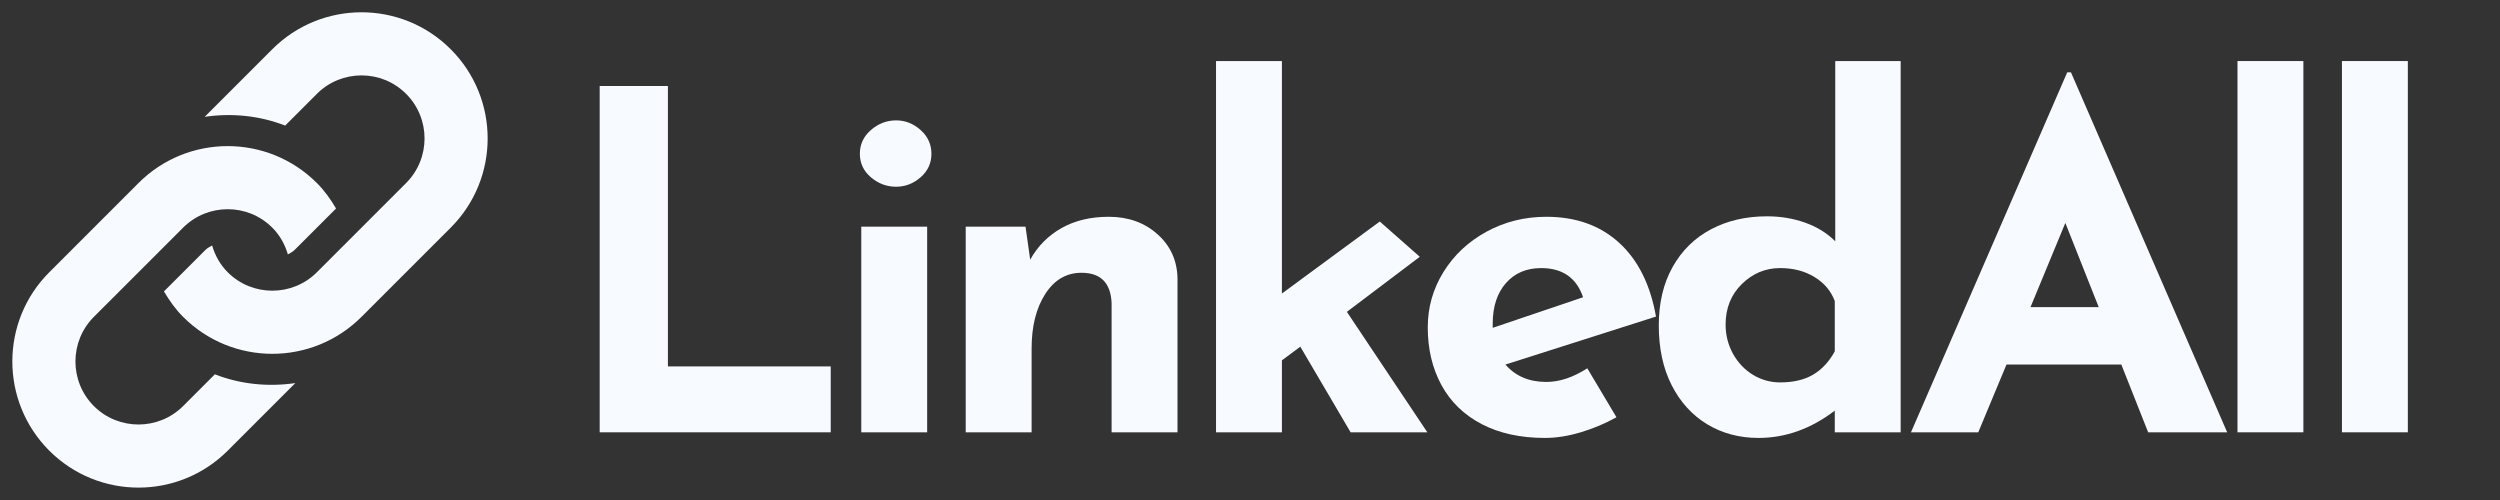 <svg xmlns="http://www.w3.org/2000/svg" xmlns:xlink="http://www.w3.org/1999/xlink" width="1000" zoomAndPan="magnify" viewBox="0 0 750 150" height="200" preserveAspectRatio="xMidYMid meet" version="1.0"><rect x="0" y="0" width="750" height="150" fill="#333333" stroke="none"/><defs><g/></defs><path fill="#f7faff" d="M 135.219 68.293 L 108.449 95.055 C 93.672 109.84 69.703 109.84 54.93 95.055 C 52.602 92.734 50.781 90.121 49.184 87.422 L 61.621 74.984 C 62.211 74.387 62.941 74.047 63.641 73.645 C 64.496 76.582 66 79.363 68.309 81.676 C 75.688 89.059 87.695 89.047 95.07 81.676 L 121.828 54.914 C 129.211 47.531 129.211 35.527 121.828 28.152 C 114.453 20.773 102.453 20.773 95.07 28.152 L 85.551 37.676 C 77.832 34.668 69.512 33.859 61.41 35.047 L 81.688 14.77 C 96.473 -0.008 120.434 -0.008 135.215 14.77 C 149.992 29.551 149.992 53.516 135.219 68.293 Z M 64.453 112.297 L 54.93 121.824 C 47.551 129.195 35.543 129.195 28.164 121.824 C 20.789 114.441 20.789 102.438 28.164 95.055 L 54.93 68.297 C 62.312 60.914 74.312 60.914 81.688 68.297 C 83.996 70.602 85.496 73.383 86.363 76.316 C 87.066 75.91 87.789 75.578 88.379 74.984 L 100.816 62.551 C 99.227 59.844 97.398 57.238 95.07 54.914 C 80.293 40.137 56.324 40.137 41.547 54.914 L 14.785 81.676 C 0.008 96.457 0.008 120.418 14.785 135.203 C 29.566 149.977 53.531 149.977 68.309 135.203 L 88.594 114.922 C 80.488 116.113 72.168 115.301 64.453 112.297 Z M 64.453 112.297 " fill-opacity="1" fill-rule="nonzero"/><g fill="#f7faff" fill-opacity="1"><g transform="translate(166.498, 129.691)"><g><path d="M 33.875 -103.891 L 33.875 -19.766 L 82.719 -19.766 L 82.719 0 L 13.406 0 L 13.406 -103.891 Z M 33.875 -103.891 "/></g></g></g><g fill="#f7faff" fill-opacity="1"><g transform="translate(248.225, 129.691)"><g><path d="M 29.922 -61.688 L 29.922 0 L 10.156 0 L 10.156 -61.688 Z M 9.734 -83.562 C 9.734 -86.383 10.836 -88.758 13.047 -90.688 C 15.266 -92.613 17.785 -93.578 20.609 -93.578 C 23.336 -93.578 25.785 -92.613 27.953 -90.688 C 30.117 -88.758 31.203 -86.383 31.203 -83.562 C 31.203 -80.738 30.117 -78.383 27.953 -76.5 C 25.785 -74.613 23.336 -73.672 20.609 -73.672 C 17.785 -73.672 15.266 -74.613 13.047 -76.5 C 10.836 -78.383 9.734 -80.738 9.734 -83.562 Z M 9.734 -83.562 "/></g></g></g><g fill="#f7faff" fill-opacity="1"><g transform="translate(279.56, 129.691)"><g><path d="M 53.078 -64.656 C 58.91 -64.656 63.781 -62.91 67.688 -59.422 C 71.594 -55.941 73.594 -51.52 73.688 -46.156 L 73.688 0 L 53.922 0 L 53.922 -38.812 C 53.641 -44.844 50.629 -47.859 44.891 -47.859 C 40.367 -47.859 36.742 -45.738 34.016 -41.5 C 31.285 -37.258 29.922 -31.801 29.922 -25.125 L 29.922 0 L 10.156 0 L 10.156 -61.688 L 28.094 -61.688 L 29.5 -51.797 C 31.758 -55.848 34.891 -59.004 38.891 -61.266 C 42.891 -63.523 47.617 -64.656 53.078 -64.656 Z M 53.078 -64.656 "/></g></g></g><g fill="#f7faff" fill-opacity="1"><g transform="translate(354.653, 129.691)"><g><path d="M 35.438 -25.688 L 29.922 -21.594 L 29.922 0 L 10.156 0 L 10.156 -111.375 L 29.922 -111.375 L 29.922 -41.641 L 59.281 -63.234 L 71.281 -52.656 L 49.406 -36.141 L 73.547 0 L 50.531 0 Z M 35.438 -25.688 "/></g></g></g><g fill="#f7faff" fill-opacity="1"><g transform="translate(422.97, 129.691)"><g><path d="M 40.938 -15.109 C 44.883 -15.109 48.977 -16.473 53.219 -19.203 L 61.969 -4.516 C 58.582 -2.629 55.004 -1.125 51.234 0 C 47.473 1.125 43.898 1.688 40.516 1.688 C 33.172 1.688 26.836 0.301 21.516 -2.469 C 16.203 -5.25 12.18 -9.156 9.453 -14.188 C 6.723 -19.219 5.359 -24.984 5.359 -31.484 C 5.359 -37.504 6.938 -43.051 10.094 -48.125 C 13.25 -53.207 17.555 -57.234 23.016 -60.203 C 28.473 -63.172 34.445 -64.656 40.938 -64.656 C 49.781 -64.656 57.047 -62.066 62.734 -56.891 C 68.43 -51.711 72.129 -44.32 73.828 -34.719 L 28.656 -20.328 C 31.664 -16.848 35.758 -15.109 40.938 -15.109 Z M 39.375 -49.266 C 34.957 -49.266 31.43 -47.758 28.797 -44.75 C 26.16 -41.738 24.844 -37.691 24.844 -32.609 L 24.844 -31.344 L 51.953 -40.516 C 49.973 -46.348 45.781 -49.266 39.375 -49.266 Z M 39.375 -49.266 "/></g></g></g><g fill="#f7faff" fill-opacity="1"><g transform="translate(492.276, 129.691)"><g><path d="M 77.922 -111.375 L 77.922 0 L 58.156 0 L 58.156 -6.5 C 51 -1.039 43.375 1.688 35.281 1.688 C 29.539 1.688 24.41 0.32 19.891 -2.406 C 15.379 -5.133 11.828 -9.035 9.234 -14.109 C 6.648 -19.191 5.359 -25.172 5.359 -32.047 C 5.359 -38.816 6.742 -44.672 9.516 -49.609 C 12.297 -54.555 16.133 -58.32 21.031 -60.906 C 25.926 -63.5 31.523 -64.797 37.828 -64.797 C 41.879 -64.797 45.691 -64.16 49.266 -62.891 C 52.836 -61.617 55.848 -59.758 58.297 -57.312 L 58.297 -111.375 Z M 41.781 -14.969 C 45.727 -14.969 49.02 -15.742 51.656 -17.297 C 54.289 -18.848 56.457 -21.176 58.156 -24.281 L 58.156 -39.375 C 57.031 -42.395 55.004 -44.797 52.078 -46.578 C 49.16 -48.367 45.727 -49.266 41.781 -49.266 C 37.352 -49.266 33.516 -47.664 30.266 -44.469 C 27.023 -41.27 25.406 -37.223 25.406 -32.328 C 25.406 -29.129 26.156 -26.188 27.656 -23.5 C 29.164 -20.82 31.164 -18.727 33.656 -17.219 C 36.156 -15.719 38.863 -14.969 41.781 -14.969 Z M 41.781 -14.969 "/></g></g></g><g fill="#f7faff" fill-opacity="1"><g transform="translate(571.603, 129.691)"><g><path d="M 64.797 -20.328 L 30.344 -20.328 L 21.875 0 L 1.688 0 L 48.562 -107.984 L 49.688 -107.984 L 96.547 0 L 72.844 0 Z M 58.016 -37.547 L 48 -62.812 L 37.547 -37.547 Z M 58.016 -37.547 "/></g></g></g><g fill="#f7faff" fill-opacity="1"><g transform="translate(661.093, 129.691)"><g><path d="M 29.922 -111.375 L 29.922 0 L 10.156 0 L 10.156 -111.375 Z M 29.922 -111.375 "/></g></g></g><g fill="#f7faff" fill-opacity="1"><g transform="translate(692.428, 129.691)"><g><path d="M 29.922 -111.375 L 29.922 0 L 10.156 0 L 10.156 -111.375 Z M 29.922 -111.375 "/></g></g></g></svg>